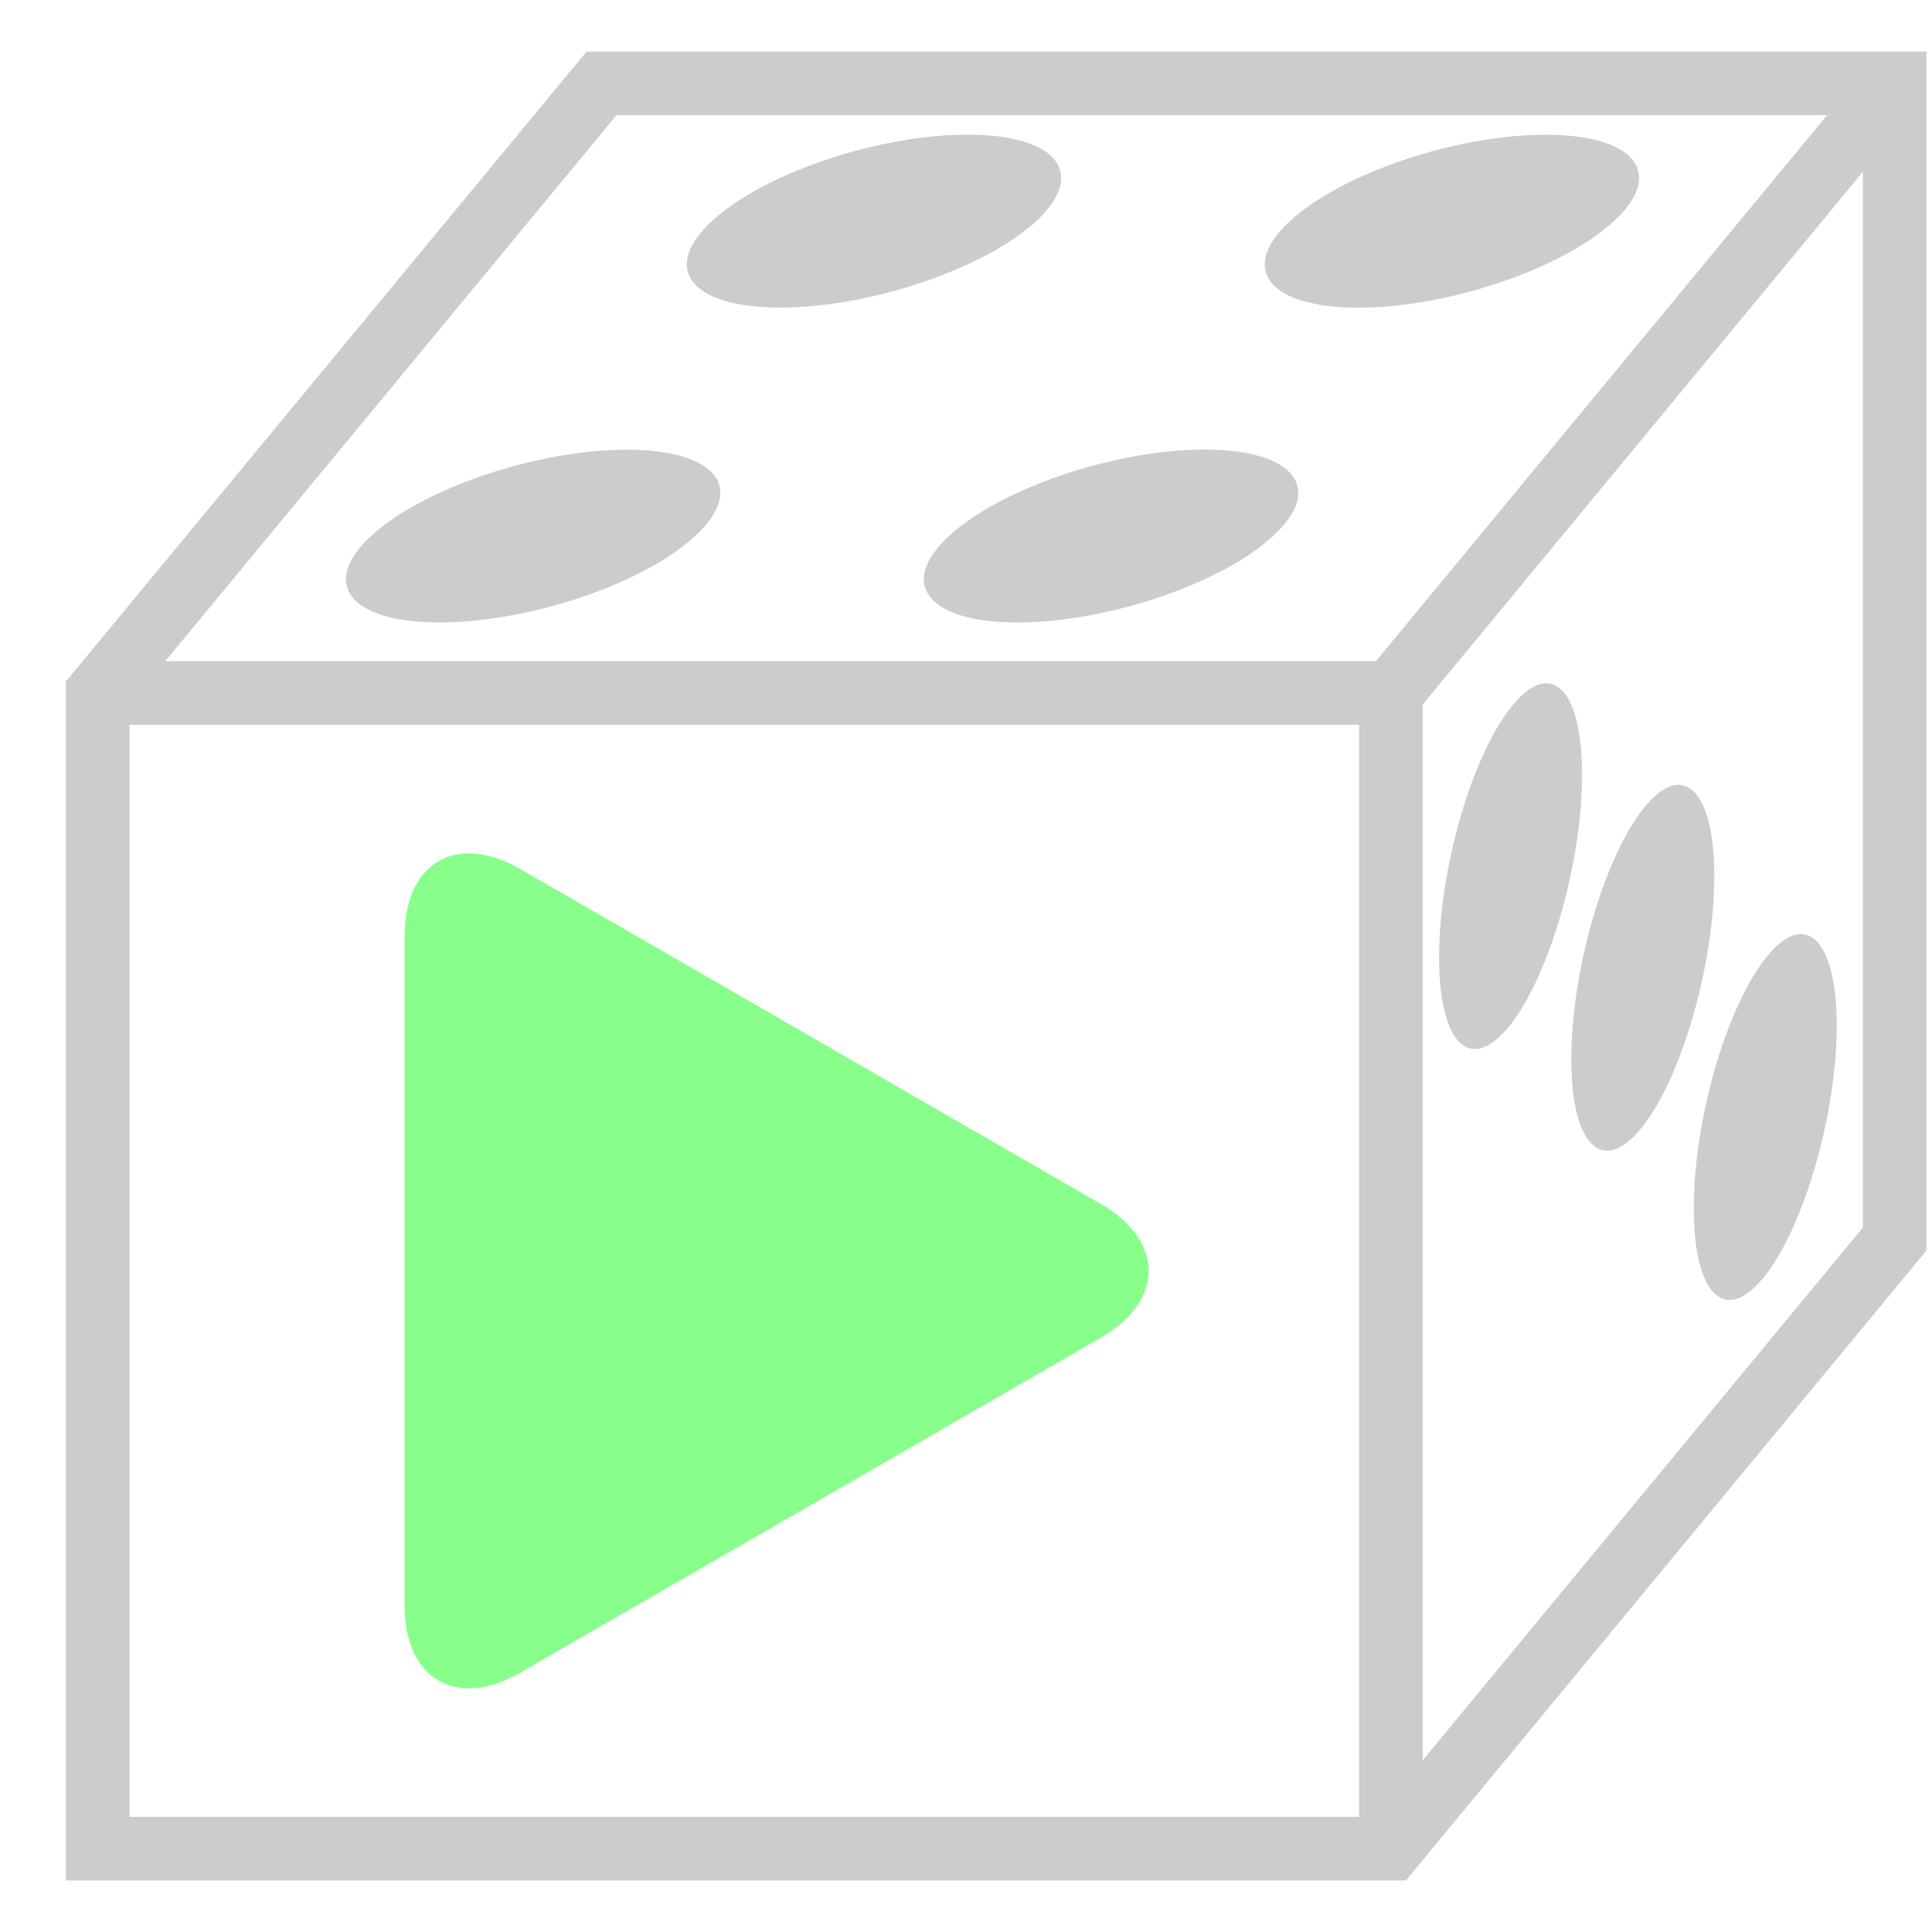 <?xml version="1.0" encoding="utf-8"?>
<!-- Generator: Adobe Illustrator 16.0.5, SVG Export Plug-In . SVG Version: 6.00 Build 0)  -->
<!DOCTYPE svg PUBLIC "-//W3C//DTD SVG 1.1//EN" "http://www.w3.org/Graphics/SVG/1.1/DTD/svg11.dtd">
<svg version="1.1" id="Layer_1" xmlns="http://www.w3.org/2000/svg" xmlns:xlink="http://www.w3.org/1999/xlink" x="0px" y="0px"
	 width="16px" height="16px" viewBox="0 0 16 16" enable-background="new 0 0 16 16" xml:space="preserve">
<polygon fill="none" stroke="#CCCCCC" stroke-width="0.527" stroke-linecap="round" stroke-miterlimit="10" points="15.691,0.69 
	4.982,0.69 0.809,5.739 0.809,15.31 11.519,15.31 15.691,10.261 "/>
<polyline fill="none" stroke="#CCCCCC" stroke-width="0.527" stroke-miterlimit="10" points="15.691,0.69 11.519,5.739 
	0.809,5.739 "/>
<line fill="none" stroke="#CCCCCC" stroke-width="0.527" stroke-miterlimit="10" x1="11.519" y1="5.739" x2="11.519" y2="15.31"/>
<g>
	<path fill="#87FF8A" d="M3.351,7.75c0-0.608,0.431-0.857,0.958-0.553l4.808,2.774c0.527,0.305,0.527,0.803,0,1.107l-4.808,2.774
		c-0.527,0.305-0.958,0.056-0.958-0.553V7.75z"/>
</g>
<g>
	<polygon fill="none" points="10.227,5.739 0.761,5.739 6.226,0.69 15.691,0.69 	"/>
	<path fill="#CCCCCC" d="M8.581,1.832C8.152,2.227,7.205,2.547,6.463,2.547s-0.996-0.32-0.567-0.716
		c0.428-0.396,1.375-0.716,2.117-0.716C8.754,1.115,9.008,1.436,8.581,1.832z"/>
	<path fill="#CCCCCC" d="M13.365,1.832c-0.428,0.396-1.375,0.716-2.115,0.716c-0.742,0-0.996-0.32-0.568-0.716
		c0.428-0.396,1.375-0.716,2.117-0.716S13.795,1.436,13.365,1.832z"/>
	<path fill="#CCCCCC" d="M10.543,4.439c-0.428,0.396-1.375,0.716-2.117,0.716c-0.741,0-0.996-0.32-0.567-0.716
		s1.375-0.716,2.118-0.716C10.717,3.724,10.973,4.044,10.543,4.439z"/>
	<path fill="#CCCCCC" d="M5.757,4.439C5.33,4.835,4.382,5.155,3.64,5.155c-0.741,0-0.995-0.32-0.567-0.716
		C3.501,4.044,4.449,3.724,5.19,3.724C5.932,3.724,6.186,4.044,5.757,4.439z"/>
</g>
<g>
	<polygon fill="none" points="15.691,0.72 11.519,6.06 11.519,15.31 15.691,9.97 	"/>
	<path fill="#CCCCCC" d="M15.211,8.494c0-0.725-0.266-0.974-0.592-0.555c-0.327,0.418-0.592,1.344-0.592,2.068
		s0.265,0.974,0.592,0.556C14.945,10.145,15.211,9.219,15.211,8.494z"/>
	<path fill="#CCCCCC" d="M14.197,7.258c0-0.725-0.266-0.974-0.592-0.555c-0.327,0.418-0.592,1.345-0.592,2.069
		s0.265,0.973,0.592,0.555C13.932,8.908,14.197,7.982,14.197,7.258z"/>
	<path fill="#CCCCCC" d="M13.102,6.416c0-0.725-0.266-0.973-0.592-0.554c-0.328,0.417-0.592,1.343-0.592,2.067
		s0.264,0.974,0.592,0.556C12.836,8.066,13.102,7.141,13.102,6.416z"/>
</g>
<g>
</g>
<g>
</g>
<g>
</g>
<g>
</g>
<g>
</g>
<g>
</g>
</svg>
